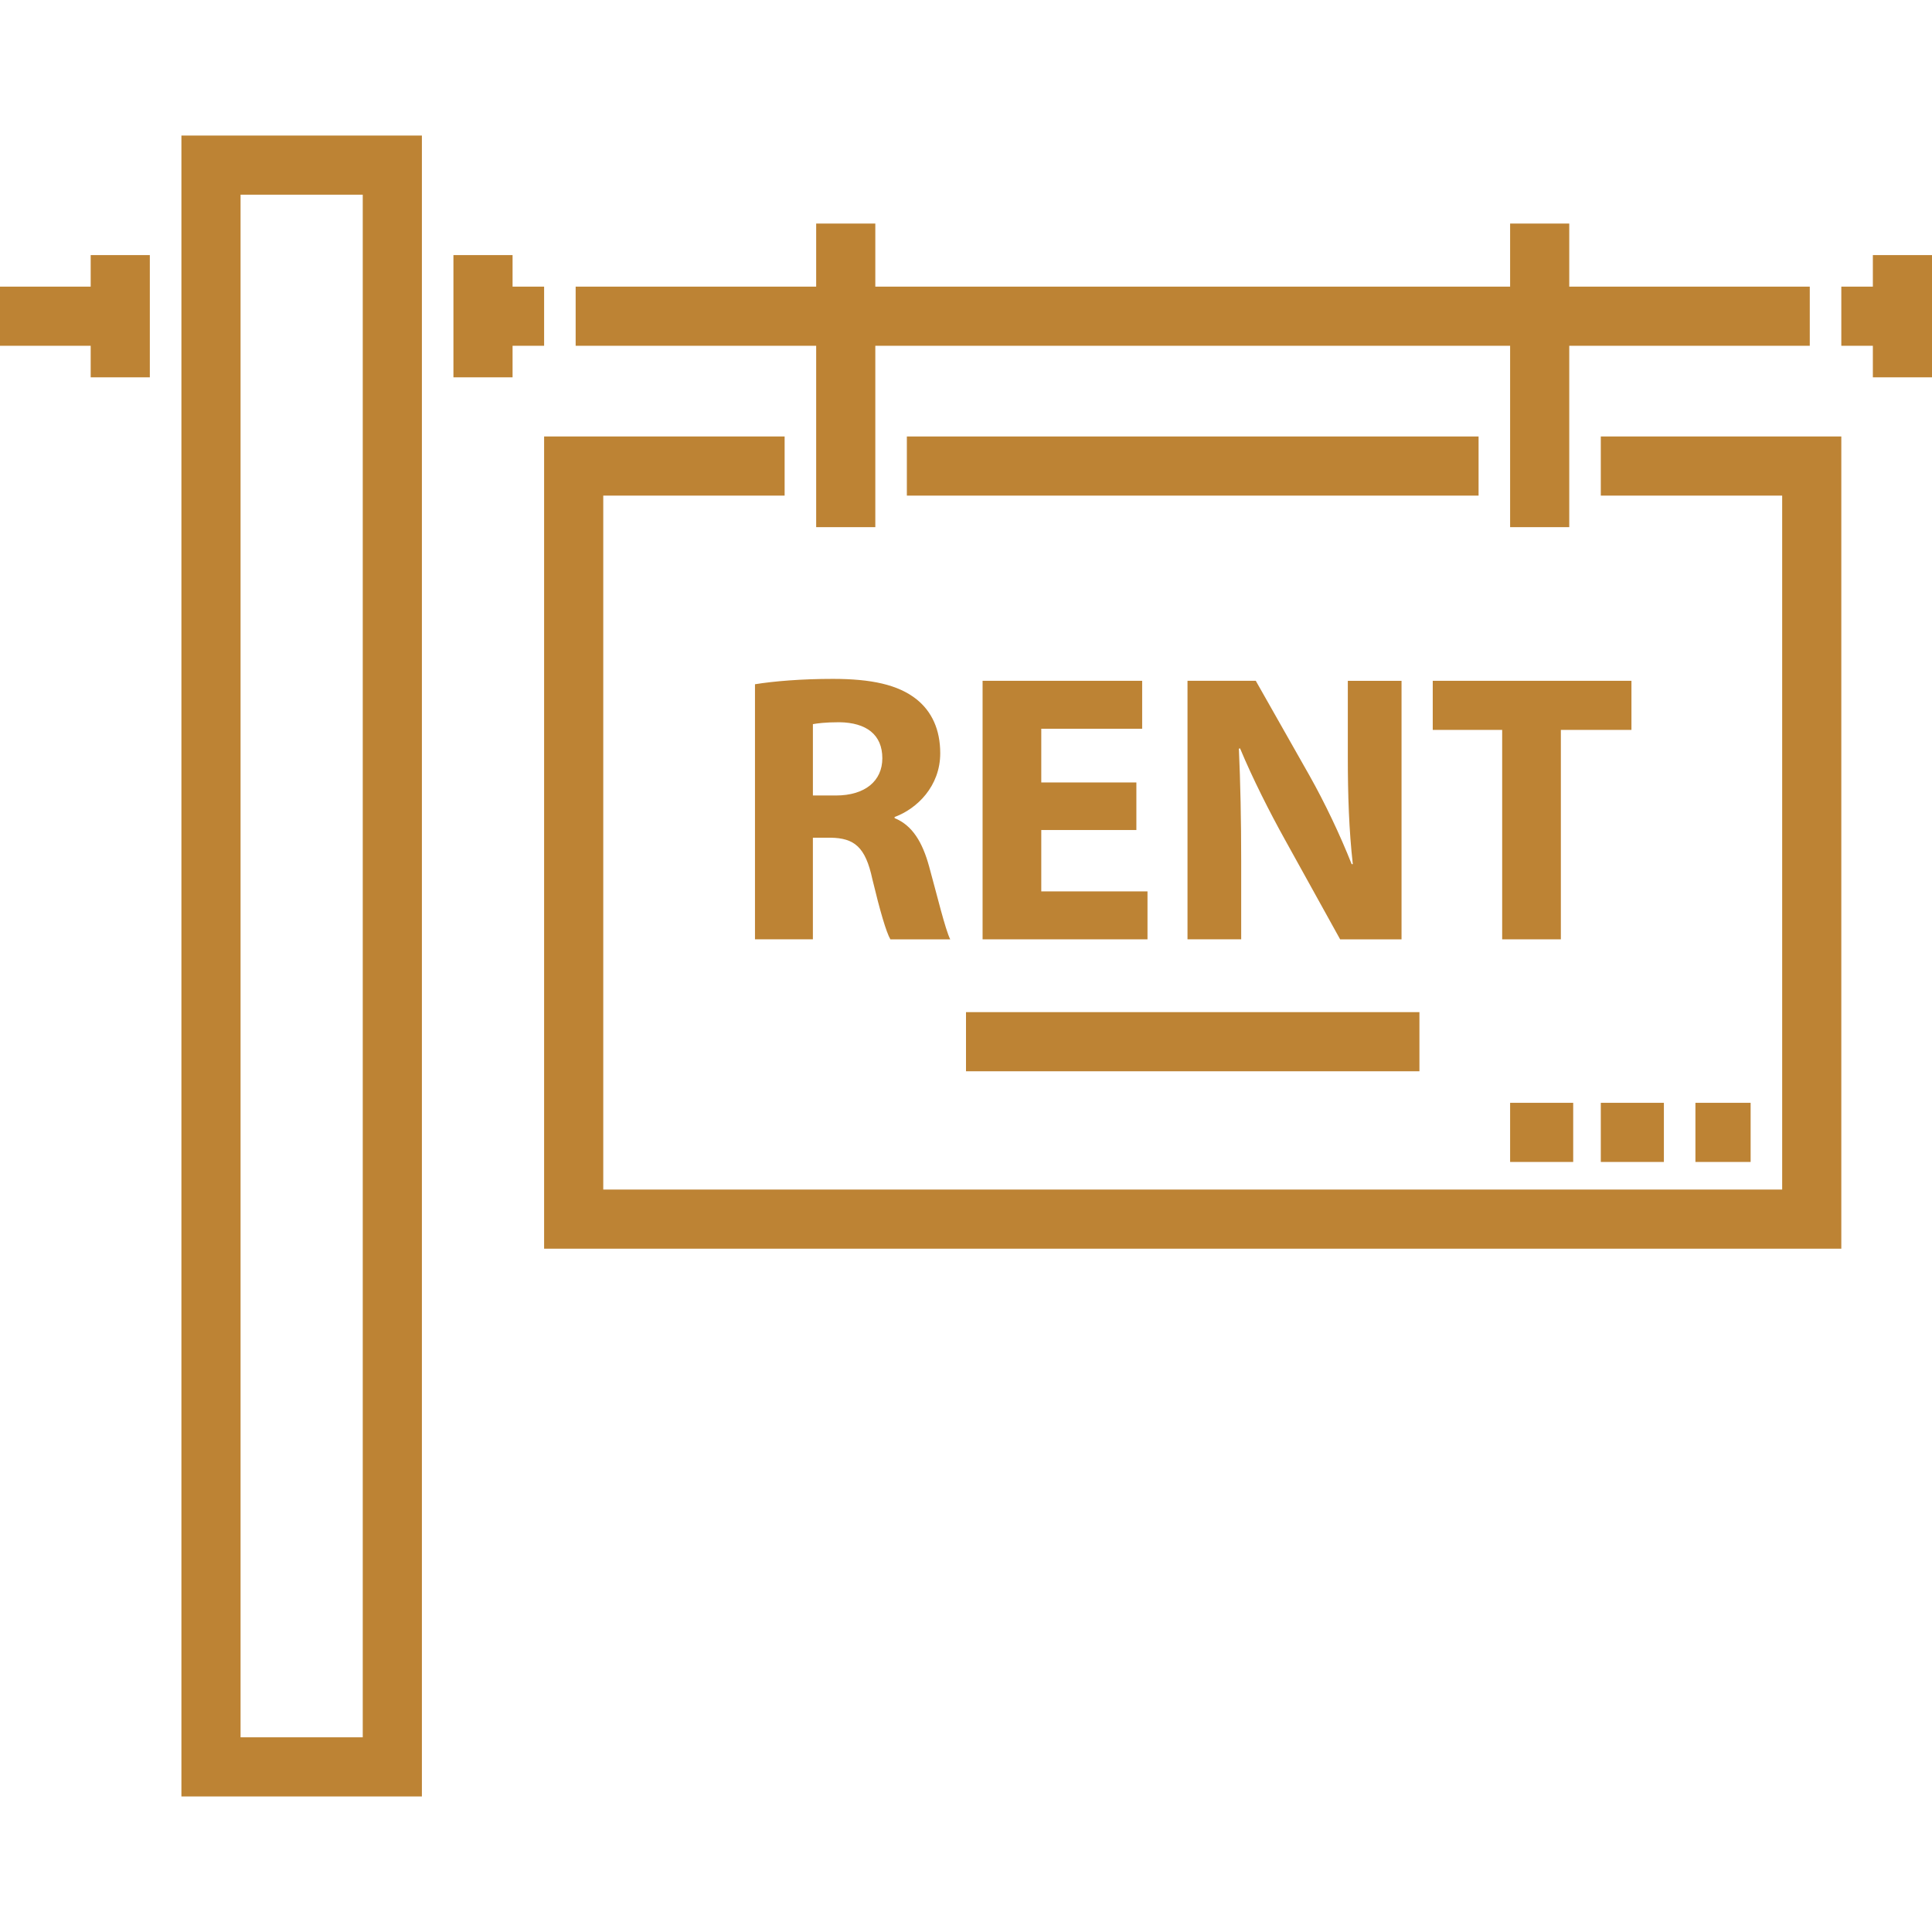 <?xml version="1.0" encoding="iso-8859-1"?>
<!-- Uploaded to: SVG Repo, www.svgrepo.com, Generator: SVG Repo Mixer Tools -->
<svg fill="#bd8334" version="1.1" id="Layer_1" xmlns="http://www.w3.org/2000/svg" xmlns:xlink="http://www.w3.org/1999/xlink" 
	 viewBox="0 0 512 512" xml:space="preserve">
<g>
	<g>
		<path d="M48.077,35.917v440.165h63.729V35.917H48.077z M96.133,460.409H63.75V51.591h32.382V460.409z"/>
	</g>
</g>
<g>
	<g>
		<polygon points="496.327,67.603 496.327,75.962 487.967,75.962 487.967,91.635 496.327,91.635 496.327,99.995 512,99.995 
			512,67.603 		"/>
	</g>
</g>
<g>
	<g>
		<polygon points="135.837,75.962 135.837,67.603 120.163,67.603 120.163,99.995 135.837,99.995 135.837,91.635 144.196,91.635 
			144.196,75.962 		"/>
	</g>
</g>
<g>
	<g>
		<polygon points="415.869,75.962 415.869,59.244 400.196,59.244 400.196,75.962 231.967,75.962 231.967,59.244 216.294,59.244 
			216.294,75.962 152.555,75.962 152.555,91.635 216.294,91.635 216.294,139.701 231.967,139.701 231.967,91.635 400.196,91.635 
			400.196,139.701 415.869,139.701 415.869,91.635 479.608,91.635 479.608,75.962 		"/>
	</g>
</g>
<g>
	<g>
		<polygon points="424.229,115.668 424.229,131.342 472.294,131.342 472.294,315.244 159.869,315.244 159.869,131.342 
			207.935,131.342 207.935,115.668 144.196,115.668 144.196,330.917 487.967,330.917 487.967,115.668 		"/>
	</g>
</g>
<g>
	<g>
		<rect x="240.327" y="115.67" width="151.51" height="15.673"/>
	</g>
</g>
<g>
	<g>
		<polygon points="24.033,67.603 24.033,75.962 0,75.962 0,91.635 24.033,91.635 24.033,99.995 39.706,99.995 39.706,67.603 		"/>
	</g>
</g>
<g>
	<g>
		<path d="M246.225,229.619c-1.73-6.303-4.37-10.876-9.146-12.808v-0.302c5.893-2.137,12.093-8.132,12.093-16.877
			c0-6.303-2.235-11.079-6.299-14.332c-4.884-3.865-11.993-5.389-22.158-5.389c-8.236,0-15.66,0.608-20.635,1.423v67.599h15.345
			v-26.937h4.677c6.299,0.103,9.254,2.438,11.083,10.98c2.028,8.434,3.658,14.026,4.776,15.958h15.858
			C250.495,246.289,248.361,237.345,246.225,229.619z M221.527,210.813h-6.1v-18.909c1.118-0.203,3.253-0.505,7.011-0.505
			c7.118,0.099,11.389,3.253,11.389,9.551C233.826,206.952,229.249,210.813,221.527,210.813z"/>
	</g>
</g>
<g>
	<g>
		<polygon points="275.948,236.228 275.948,219.964 301.151,219.964 301.151,207.358 275.948,207.358 275.948,193.125 
			302.683,193.125 302.683,180.42 260.395,180.42 260.395,248.933 304.098,248.933 304.098,236.228 		"/>
	</g>
</g>
<g>
	<g>
		<path d="M357.186,180.421v20.026c0,10.263,0.306,19.517,1.324,28.564h-0.306c-3.053-7.728-7.117-16.266-11.181-23.483
			l-14.228-25.108H314.7v68.513h14.228V228.3c0-11.182-0.207-20.841-0.612-29.888l0.306-0.099
			c3.352,8.029,7.83,16.873,11.894,24.194l14.634,26.429h16.272v-68.513H357.186z"/>
	</g>
</g>
<g>
	<g>
		<polygon points="379.692,180.42 379.692,193.432 398.091,193.432 398.091,248.933 413.644,248.933 413.644,193.432 
			432.35,193.432 432.35,180.42 		"/>
	</g>
</g>
<g>
	<g>
		<rect x="256" y="268.225" width="120.163" height="15.673"/>
	</g>
</g>
<g>
	<g>
		<rect x="400.196" y="292.258" width="16.718" height="15.673"/>
	</g>
</g>
<g>
	<g>
		<rect x="424.229" y="292.258" width="16.718" height="15.673"/>
	</g>
</g>
<g>
	<g>
		<rect x="449.306" y="292.258" width="14.629" height="15.673"/>
	</g>
</g>
</svg>